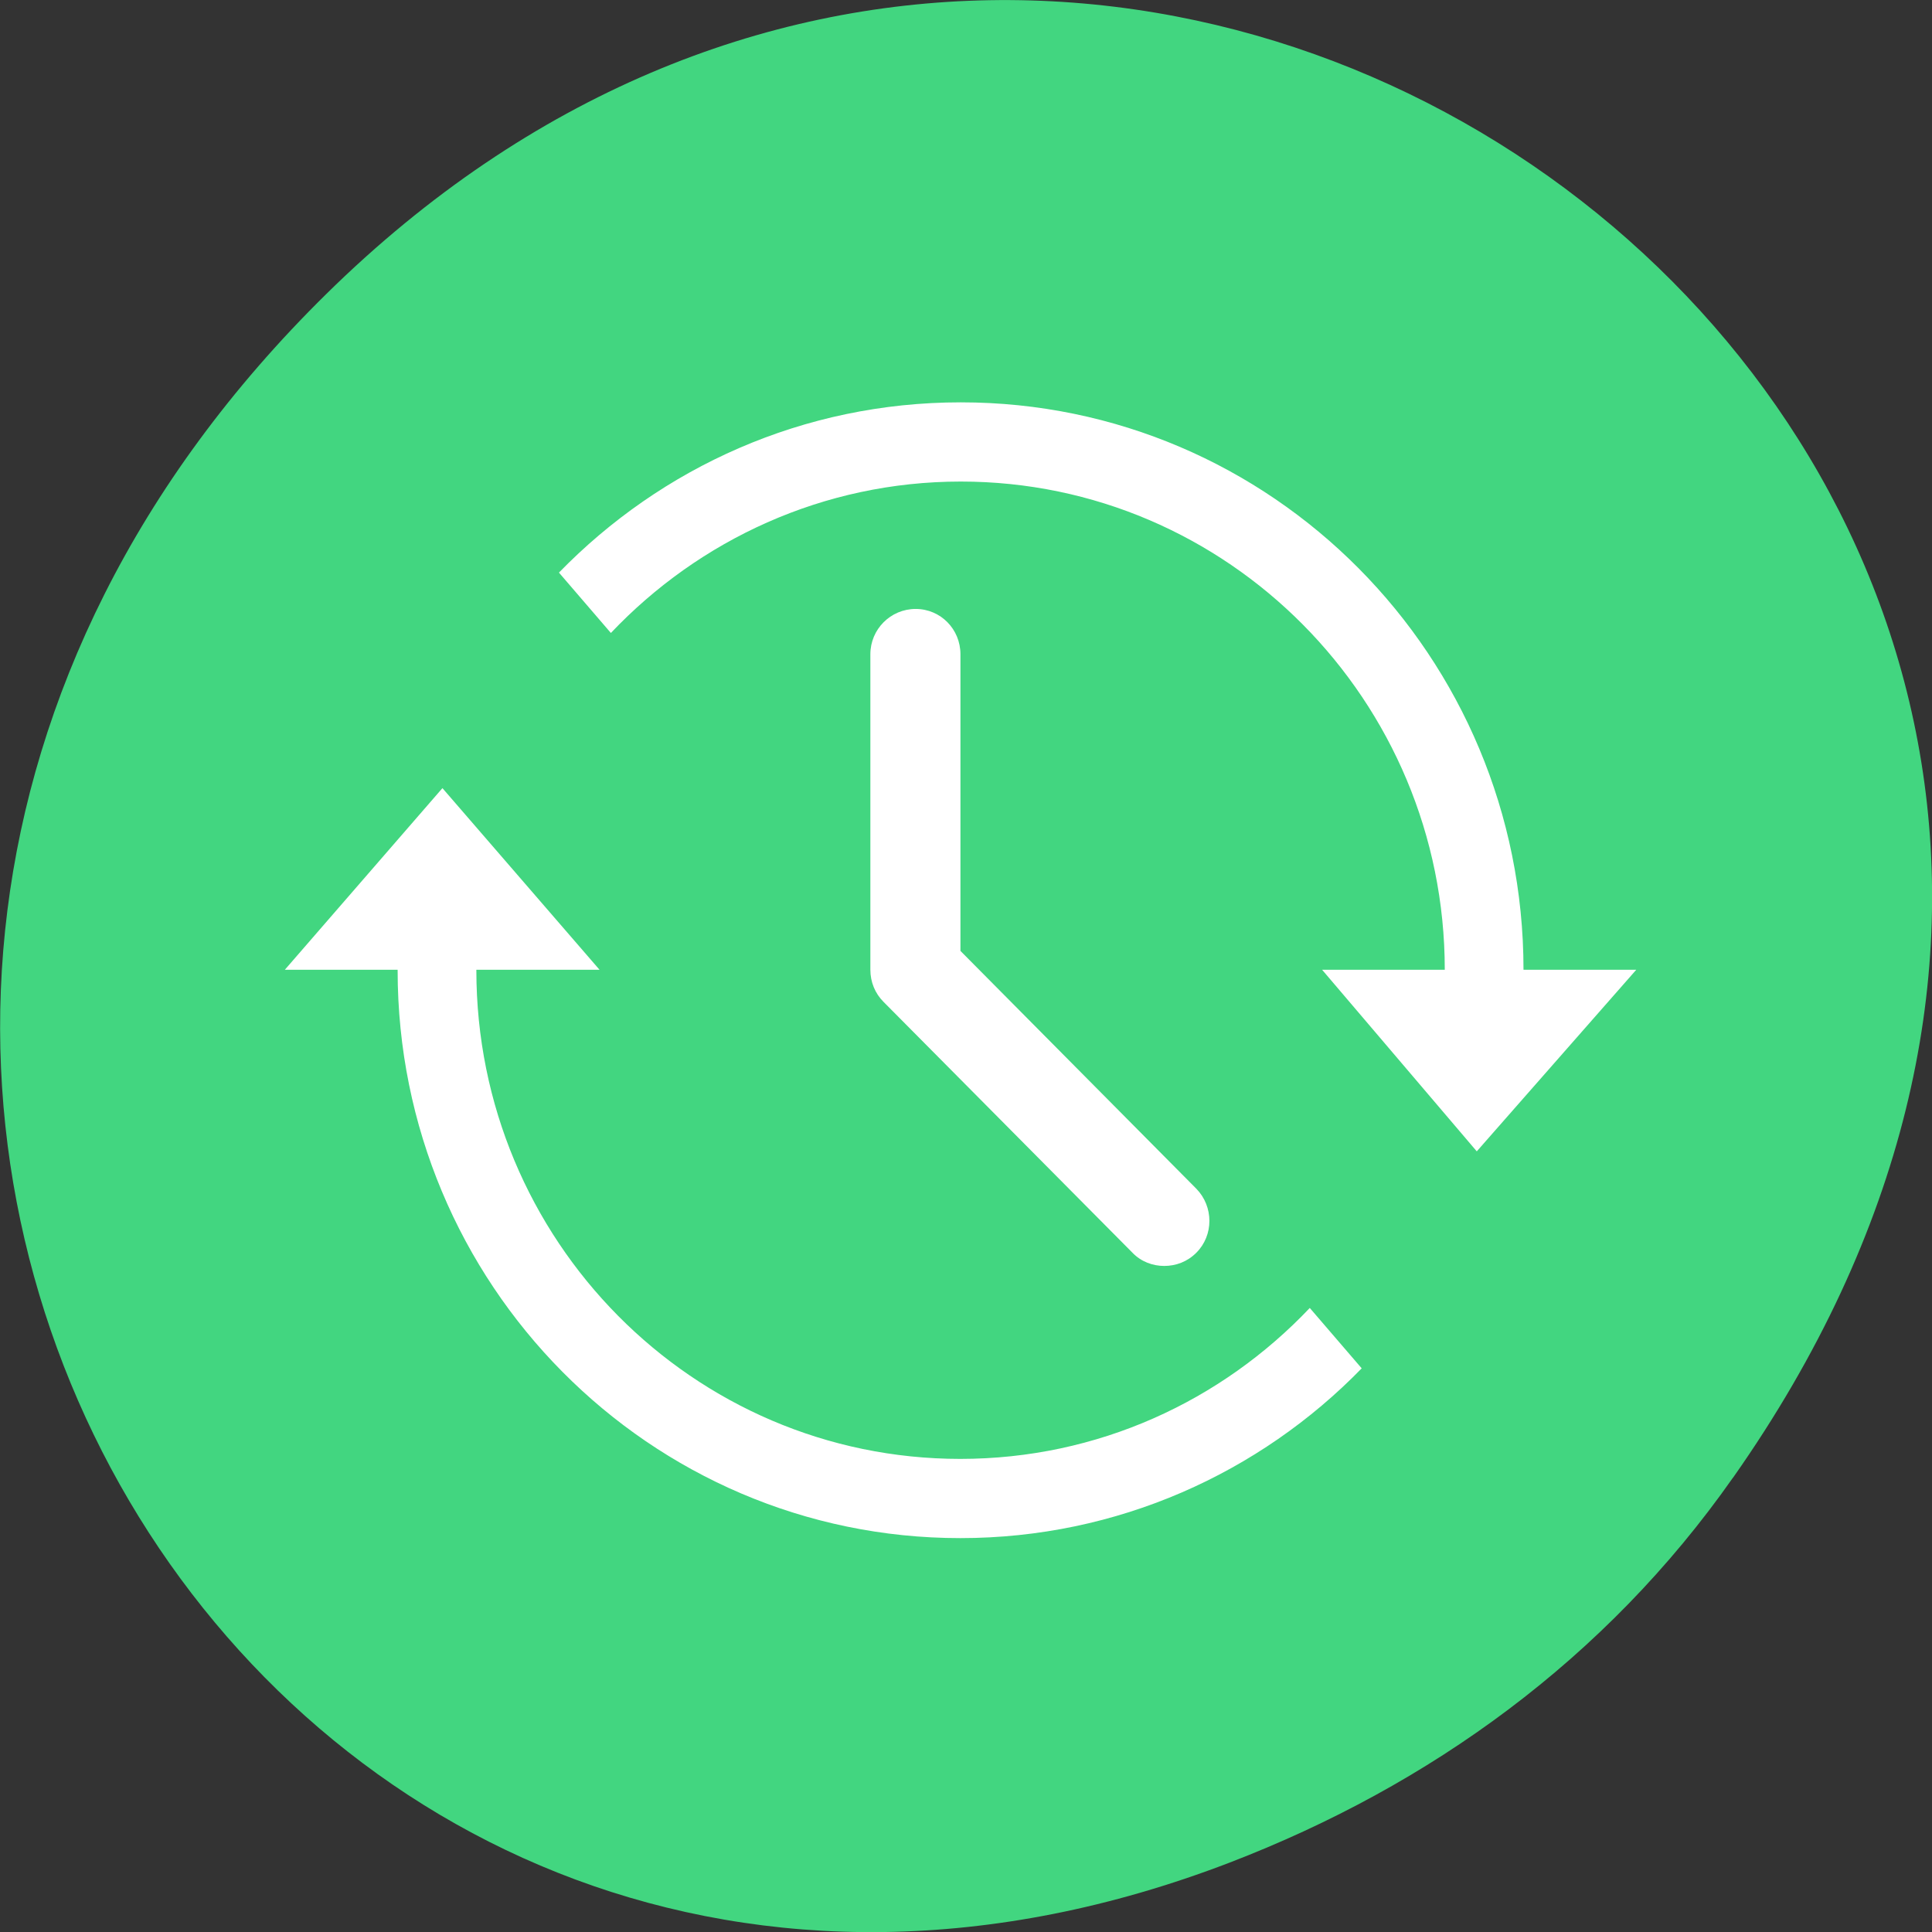 <svg xmlns="http://www.w3.org/2000/svg" viewBox="0 0 16 16"><rect x="0" y="0" width="16" height="16" fill="#333333" stroke="none"/><path d="m 14.352 12.238 c 5.754 -8.18 -4.871 -16.473 -11.648 -9.805 c -6.387 6.281 -0.465 16.043 7.48 12.992 c 1.656 -0.637 3.113 -1.684 4.168 -3.188" style="fill:#42d680"/><g style="fill:#fff"><path d="m 7.953 12.082 c -2.215 0 -4.008 -1.812 -4.008 -4.047 c 0 0 0 -0.004 0 -0.004 h 1.02 l -1.301 -1.504 l -1.305 1.504 h 0.934 c 0 0 0 0.004 0 0.004 c 0 2.598 2.086 4.703 4.66 4.703 c 1.301 0 2.48 -0.539 3.324 -1.406 l -0.43 -0.5 c -0.73 0.77 -1.754 1.25 -2.895 1.25"/><path d="m 13.551 8.031 h -0.934 c 0 -2.598 -2.086 -4.699 -4.66 -4.699 c -1.305 0 -2.48 0.539 -3.328 1.41 l 0.43 0.5 c 0.73 -0.77 1.758 -1.254 2.898 -1.254 c 2.211 0 4.008 1.812 4.008 4.043 h -1.016 l 1.281 1.504"/><path d="m 9.641 10.484 c -0.094 0 -0.191 -0.035 -0.262 -0.109 l -2.062 -2.078 c -0.07 -0.07 -0.109 -0.164 -0.109 -0.266 v -2.613 c 0 -0.207 0.168 -0.375 0.375 -0.375 c 0.207 0 0.371 0.168 0.371 0.375 v 2.457 l 1.953 1.969 c 0.145 0.148 0.145 0.387 0 0.531 c -0.074 0.074 -0.168 0.109 -0.266 0.109"/></g></svg>